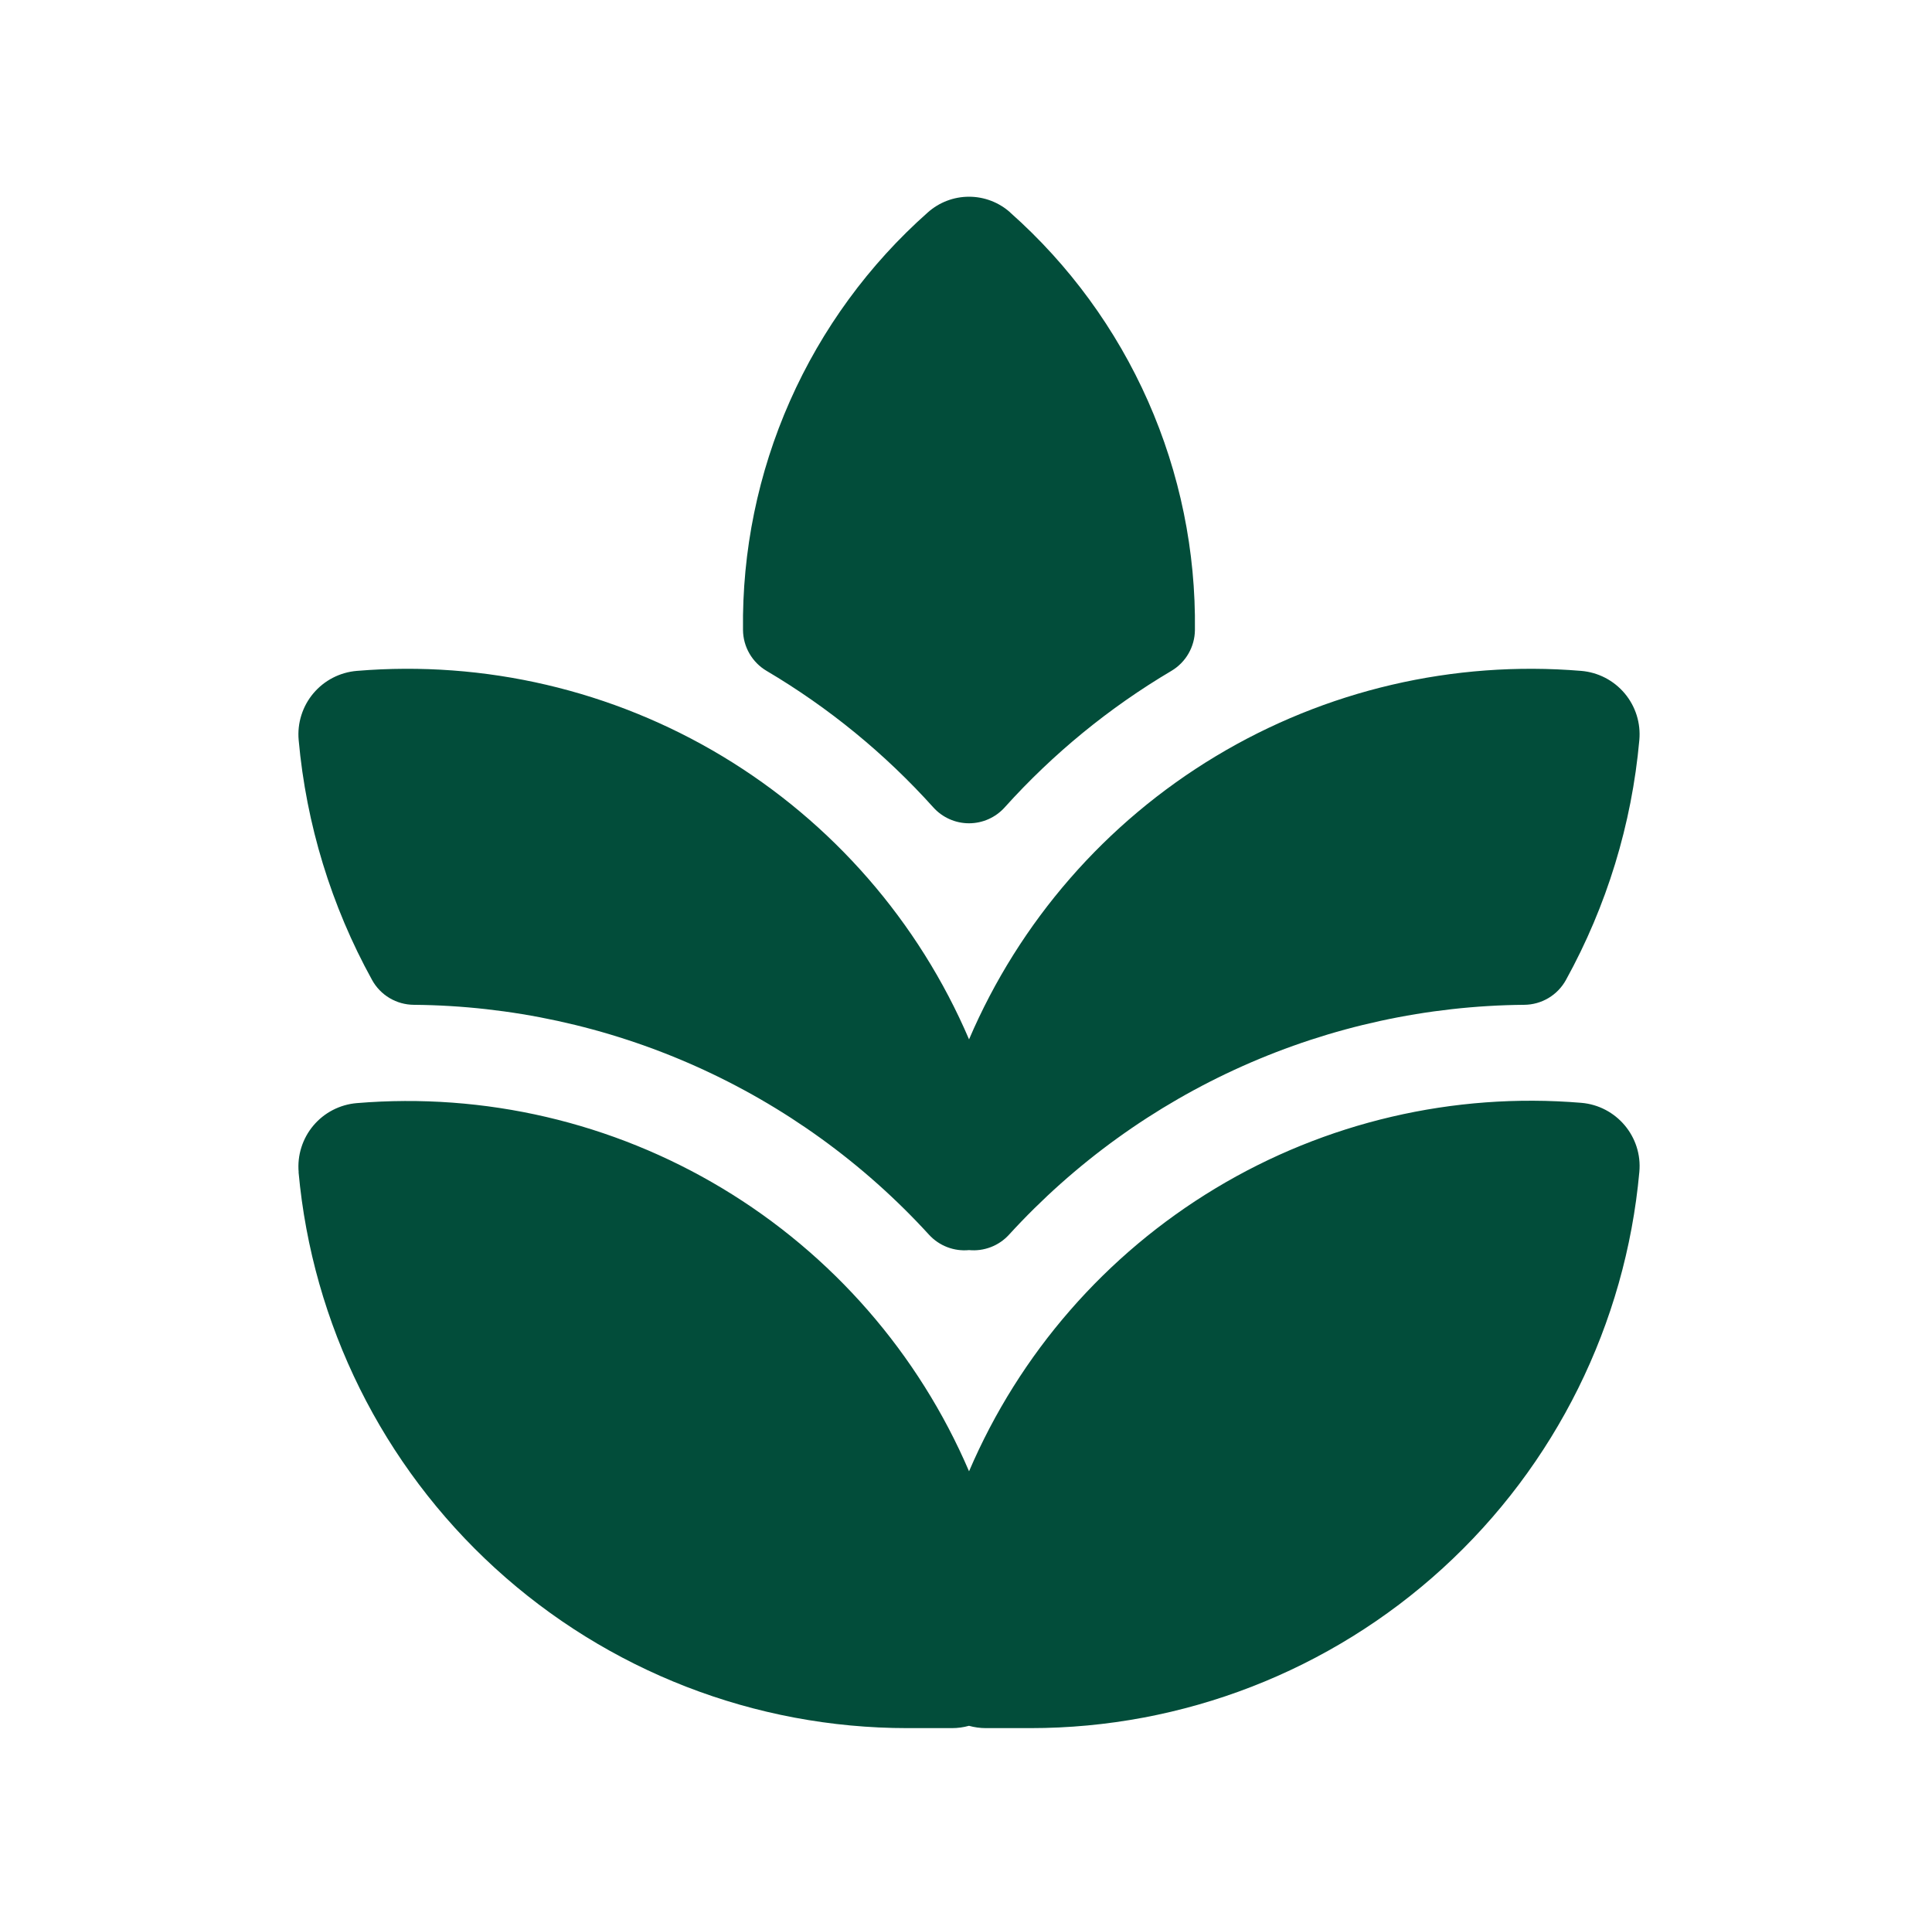 <svg width="158" height="157" viewBox="0 0 158 157" fill="none" xmlns="http://www.w3.org/2000/svg">
<path d="M82.609 17.364C81.683 16.54 80.486 16.085 79.246 16.085C78.006 16.085 76.809 16.54 75.882 17.364C71.058 21.636 67.21 26.898 64.601 32.79C61.992 38.682 60.683 45.068 60.763 51.511C60.769 52.188 60.95 52.851 61.289 53.437C61.627 54.023 62.111 54.512 62.694 54.855C67.78 57.862 72.378 61.626 76.329 66.018C76.697 66.427 77.147 66.753 77.65 66.977C78.152 67.201 78.696 67.316 79.246 67.316C79.796 67.316 80.339 67.201 80.842 66.977C81.344 66.753 81.794 66.427 82.162 66.018C86.114 61.626 90.712 57.862 95.797 54.855C96.377 54.511 96.859 54.024 97.196 53.439C97.533 52.855 97.714 52.194 97.721 51.519C97.801 45.076 96.493 38.691 93.886 32.799C91.278 26.906 87.432 21.645 82.609 17.372V17.364ZM24.425 95.848C24.364 95.164 24.438 94.475 24.645 93.82C24.851 93.165 25.185 92.557 25.627 92.032C26.069 91.506 26.611 91.074 27.221 90.759C27.831 90.444 28.498 90.252 29.182 90.196C39.631 89.325 50.089 91.764 59.075 97.167C68.061 102.57 75.119 110.664 79.249 120.301C83.376 110.66 90.431 102.563 99.416 97.156C108.4 91.748 118.859 89.305 129.309 90.172C132.182 90.408 134.333 92.944 134.066 95.825C132.939 108.251 127.206 119.808 117.992 128.222C108.779 136.637 96.751 141.302 84.273 141.3H80.623C80.156 141.299 79.692 141.235 79.242 141.111C78.789 141.236 78.322 141.3 77.852 141.3H74.202C61.728 141.3 49.705 136.637 40.493 128.225C31.282 119.814 25.547 108.263 24.417 95.84L24.425 95.848ZM79.249 84.984C75.123 75.342 68.066 67.243 59.08 61.836C50.094 56.429 39.634 53.986 29.182 54.855C28.498 54.912 27.831 55.103 27.221 55.418C26.611 55.733 26.069 56.166 25.627 56.691C25.185 57.216 24.851 57.824 24.645 58.479C24.438 59.134 24.364 59.823 24.425 60.507C25.044 67.395 27.089 74.078 30.43 80.132C30.767 80.742 31.261 81.251 31.859 81.607C32.458 81.963 33.141 82.153 33.837 82.158C41.776 82.227 49.616 83.932 56.866 87.167C64.116 90.402 70.622 95.097 75.976 100.958C76.387 101.407 76.897 101.754 77.465 101.972C78.033 102.19 78.644 102.273 79.249 102.214C79.854 102.272 80.463 102.188 81.03 101.97C81.597 101.753 82.105 101.406 82.515 100.958C87.87 95.097 94.375 90.402 101.625 87.167C108.876 83.932 116.715 82.227 124.654 82.158C125.35 82.153 126.033 81.963 126.632 81.607C127.23 81.251 127.724 80.742 128.061 80.132C131.402 74.078 133.447 67.395 134.066 60.507C134.127 59.823 134.053 59.134 133.847 58.479C133.64 57.824 133.306 57.216 132.864 56.691C132.422 56.166 131.88 55.733 131.27 55.418C130.66 55.103 129.993 54.912 129.309 54.855C118.859 53.988 108.4 56.431 99.416 61.839C90.431 67.246 83.376 75.343 79.249 84.984Z" fill="#024D3A"/>
</svg>
